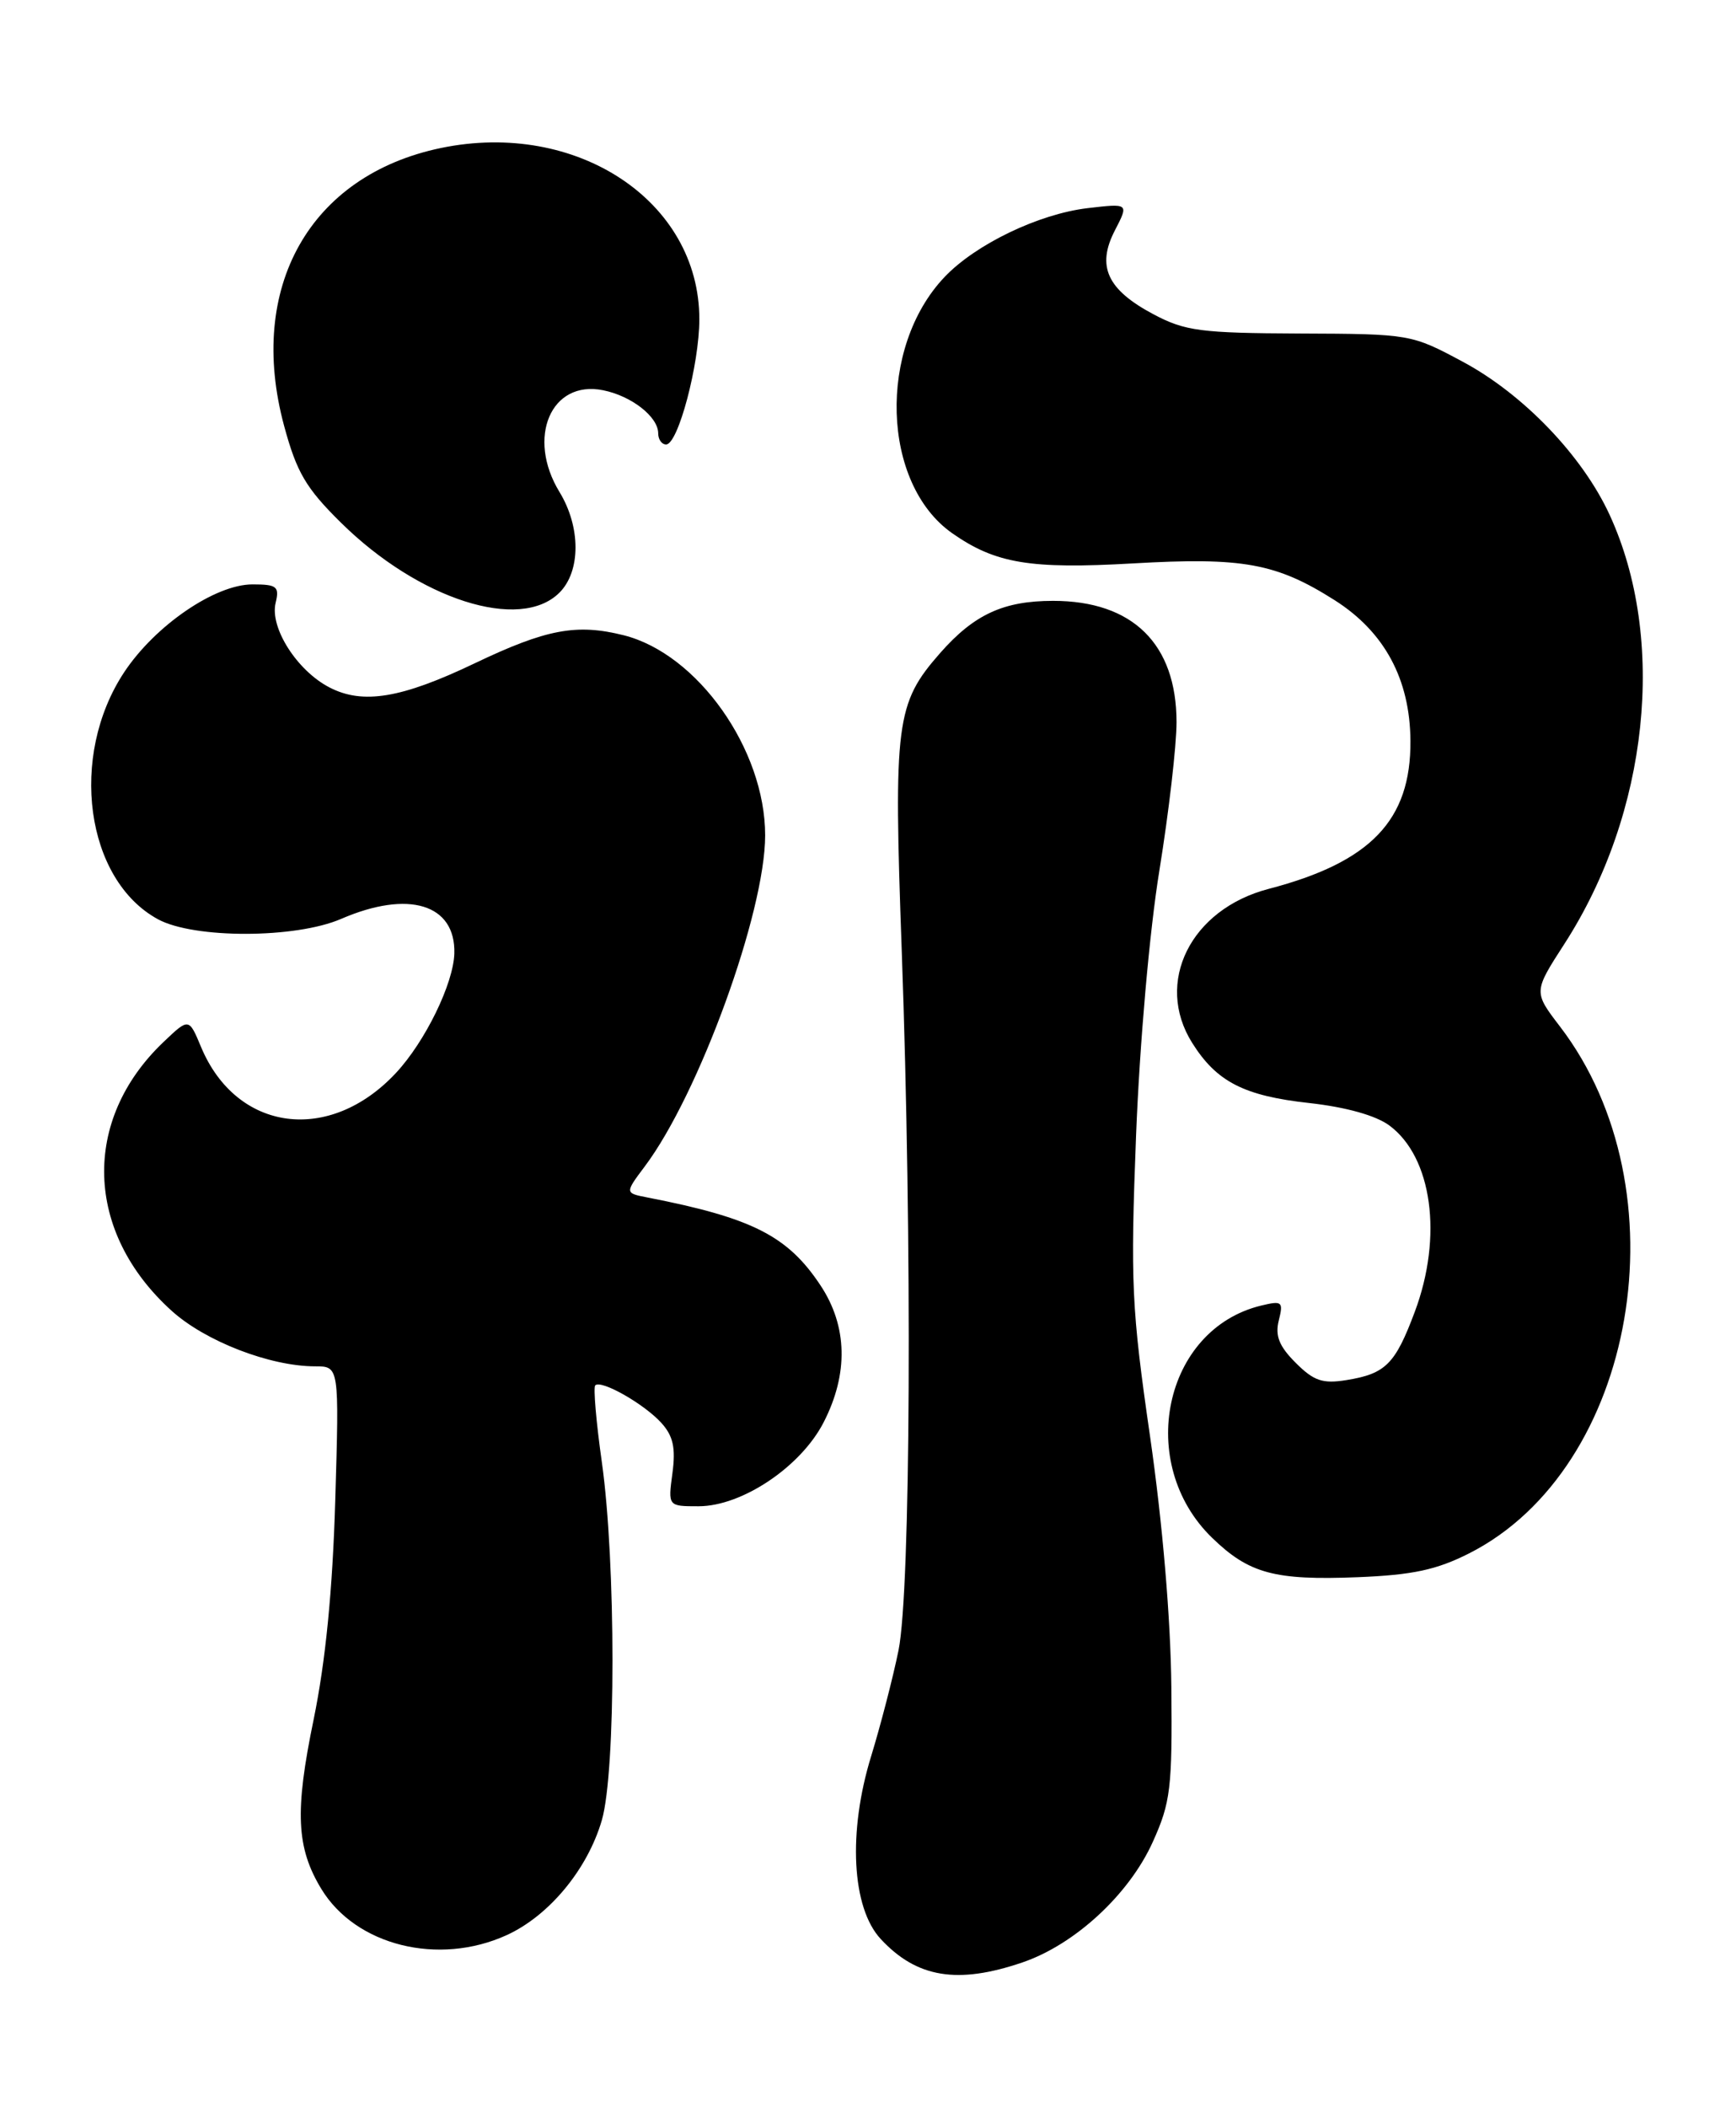 <?xml version="1.0" encoding="UTF-8" standalone="no"?>
<!DOCTYPE svg PUBLIC "-//W3C//DTD SVG 1.1//EN" "http://www.w3.org/Graphics/SVG/1.1/DTD/svg11.dtd" >
<svg xmlns="http://www.w3.org/2000/svg" xmlns:xlink="http://www.w3.org/1999/xlink" version="1.1" viewBox="0 0 211 256">
 <g >
 <path fill="currentColor"
d=" M 124.27 238.42 C 130.64 236.25 137.23 230.17 140.11 223.79 C 142.28 218.99 142.49 217.25 142.37 205.00 C 142.29 196.63 141.30 185.04 139.78 174.50 C 137.53 158.95 137.39 155.83 138.08 138.00 C 138.52 126.77 139.72 113.08 140.92 105.73 C 142.06 98.70 143.00 90.60 143.00 87.73 C 142.99 78.23 137.67 73.00 128.00 73.00 C 121.96 73.00 118.39 74.65 114.25 79.36 C 108.89 85.47 108.60 87.77 109.60 115.48 C 110.88 151.03 110.69 193.19 109.21 200.50 C 108.54 203.80 107.04 209.58 105.89 213.34 C 103.04 222.57 103.52 231.79 107.05 235.58 C 111.42 240.29 116.39 241.11 124.27 238.42 Z  M 61.57 235.11 C 66.73 232.76 71.41 227.12 73.15 221.14 C 74.87 215.23 74.87 189.82 73.15 177.64 C 72.46 172.76 72.10 168.56 72.35 168.31 C 73.07 167.60 78.30 170.57 80.39 172.88 C 81.82 174.46 82.14 175.91 81.73 178.98 C 81.19 183.00 81.19 183.00 84.90 183.00 C 90.19 183.00 97.34 178.20 100.11 172.80 C 103.14 166.90 103.01 161.12 99.73 156.17 C 95.75 150.16 91.45 147.97 78.72 145.49 C 75.94 144.95 75.94 144.95 78.36 141.72 C 84.96 132.94 93.00 110.83 93.00 101.49 C 93.00 91.05 84.79 79.44 75.81 77.18 C 70.07 75.74 66.40 76.43 57.69 80.59 C 48.80 84.84 44.10 85.62 40.05 83.52 C 36.11 81.49 32.77 76.26 33.50 73.25 C 33.98 71.26 33.66 71.00 30.69 71.00 C 26.15 71.00 18.86 75.99 15.10 81.66 C 8.33 91.88 10.39 106.91 19.21 111.69 C 23.59 114.06 35.92 114.04 41.46 111.64 C 49.66 108.09 55.39 109.85 55.22 115.84 C 55.12 119.49 51.68 126.54 48.14 130.34 C 40.06 139.02 28.76 137.53 24.44 127.21 C 22.96 123.66 22.96 123.66 19.89 126.58 C 9.89 136.08 10.30 149.72 20.87 159.26 C 24.96 162.96 32.83 166.00 38.30 166.00 C 41.23 166.00 41.23 166.00 40.75 182.25 C 40.42 193.29 39.57 201.84 38.12 208.91 C 35.81 220.07 36.01 224.48 39.06 229.50 C 43.24 236.37 53.28 238.88 61.57 235.11 Z  M 178.57 188.72 C 198.93 178.40 204.77 144.54 189.61 124.72 C 186.38 120.50 186.38 120.50 190.16 114.65 C 200.39 98.78 202.61 77.67 195.63 62.53 C 192.33 55.37 185.16 47.90 177.81 43.96 C 171.55 40.60 171.39 40.57 158.00 40.52 C 145.95 40.47 144.04 40.22 140.21 38.19 C 134.57 35.20 133.25 32.35 135.51 27.99 C 137.21 24.70 137.21 24.70 132.18 25.29 C 126.23 26.00 118.57 29.69 114.80 33.66 C 106.65 42.25 107.14 58.75 115.73 64.78 C 120.98 68.46 125.21 69.17 137.71 68.45 C 151.05 67.68 155.12 68.42 162.22 72.92 C 168.28 76.77 171.38 82.52 171.43 90.01 C 171.50 99.65 166.61 104.75 154.21 107.99 C 144.71 110.46 140.29 119.36 144.90 126.70 C 147.87 131.43 151.20 133.14 159.13 134.01 C 163.61 134.51 167.22 135.52 168.87 136.74 C 174.07 140.59 175.39 150.22 171.96 159.37 C 169.58 165.73 168.42 166.90 163.66 167.67 C 160.76 168.14 159.69 167.78 157.48 165.57 C 155.47 163.56 154.96 162.29 155.43 160.42 C 156.00 158.14 155.84 158.00 153.28 158.62 C 141.43 161.49 137.99 177.79 147.33 186.84 C 151.81 191.18 154.92 192.02 165.01 191.62 C 171.70 191.35 174.59 190.73 178.57 188.72 Z  M 68.00 72.00 C 70.60 69.40 70.60 64.03 68.00 59.77 C 63.97 53.16 66.97 46.14 73.29 47.41 C 76.76 48.10 80.00 50.64 80.00 52.65 C 80.00 53.39 80.43 54.00 80.96 54.00 C 82.42 54.00 85.00 44.27 85.00 38.78 C 85.00 24.43 70.09 14.56 53.60 17.98 C 37.66 21.29 29.97 34.91 34.54 51.77 C 36.06 57.38 37.18 59.30 41.43 63.49 C 50.90 72.84 63.21 76.79 68.00 72.00 Z "/>
</g>
</svg>